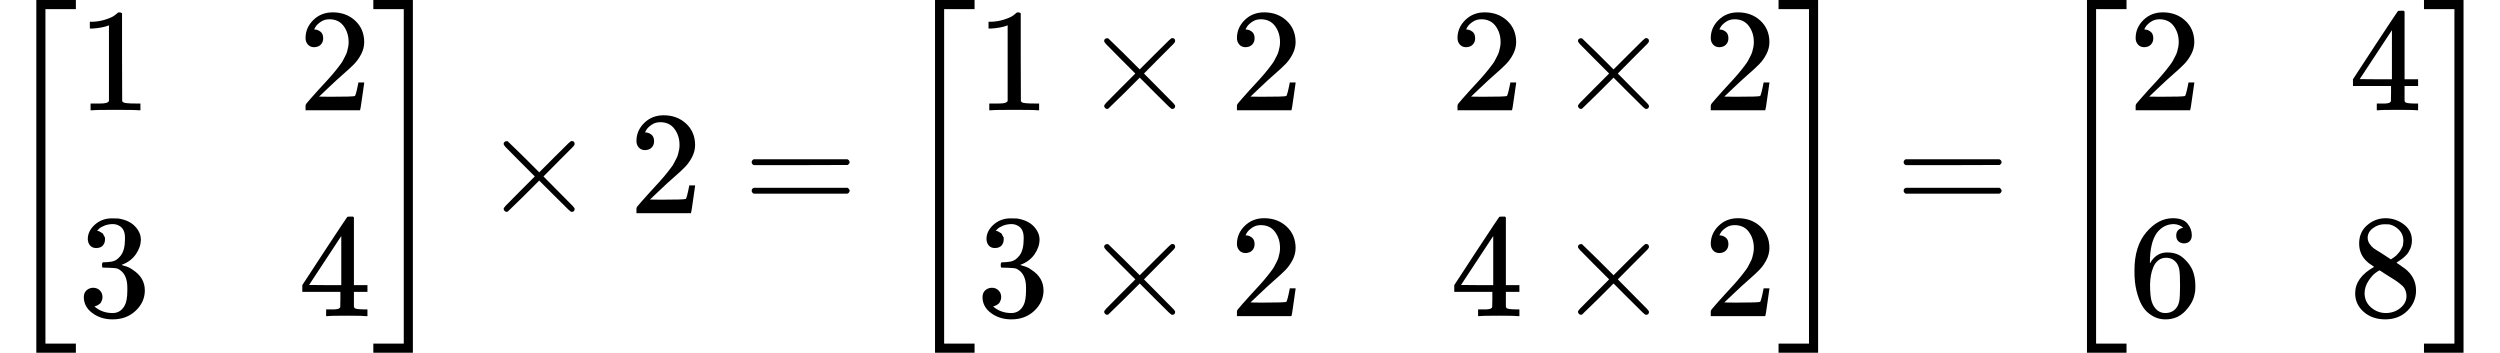 <?xml version="1.0" encoding="UTF-8" standalone="no" ?>
<svg xmlns="http://www.w3.org/2000/svg" width="38.467ex" height="5.43ex" viewBox="0 -1450 17002.4 2400" xmlns:xlink="http://www.w3.org/1999/xlink" aria-hidden="true"><defs><path id="MJX-406-TEX-S3-5B" d="M247 -949V1450H516V1388H309V-887H516V-949H247Z"></path><path id="MJX-406-TEX-N-31" d="M213 578L200 573Q186 568 160 563T102 556H83V602H102Q149 604 189 617T245 641T273 663Q275 666 285 666Q294 666 302 660V361L303 61Q310 54 315 52T339 48T401 46H427V0H416Q395 3 257 3Q121 3 100 0H88V46H114Q136 46 152 46T177 47T193 50T201 52T207 57T213 61V578Z"></path><path id="MJX-406-TEX-N-32" d="M109 429Q82 429 66 447T50 491Q50 562 103 614T235 666Q326 666 387 610T449 465Q449 422 429 383T381 315T301 241Q265 210 201 149L142 93L218 92Q375 92 385 97Q392 99 409 186V189H449V186Q448 183 436 95T421 3V0H50V19V31Q50 38 56 46T86 81Q115 113 136 137Q145 147 170 174T204 211T233 244T261 278T284 308T305 340T320 369T333 401T340 431T343 464Q343 527 309 573T212 619Q179 619 154 602T119 569T109 550Q109 549 114 549Q132 549 151 535T170 489Q170 464 154 447T109 429Z"></path><path id="MJX-406-TEX-N-33" d="M127 463Q100 463 85 480T69 524Q69 579 117 622T233 665Q268 665 277 664Q351 652 390 611T430 522Q430 470 396 421T302 350L299 348Q299 347 308 345T337 336T375 315Q457 262 457 175Q457 96 395 37T238 -22Q158 -22 100 21T42 130Q42 158 60 175T105 193Q133 193 151 175T169 130Q169 119 166 110T159 94T148 82T136 74T126 70T118 67L114 66Q165 21 238 21Q293 21 321 74Q338 107 338 175V195Q338 290 274 322Q259 328 213 329L171 330L168 332Q166 335 166 348Q166 366 174 366Q202 366 232 371Q266 376 294 413T322 525V533Q322 590 287 612Q265 626 240 626Q208 626 181 615T143 592T132 580H135Q138 579 143 578T153 573T165 566T175 555T183 540T186 520Q186 498 172 481T127 463Z"></path><path id="MJX-406-TEX-N-34" d="M462 0Q444 3 333 3Q217 3 199 0H190V46H221Q241 46 248 46T265 48T279 53T286 61Q287 63 287 115V165H28V211L179 442Q332 674 334 675Q336 677 355 677H373L379 671V211H471V165H379V114Q379 73 379 66T385 54Q393 47 442 46H471V0H462ZM293 211V545L74 212L183 211H293Z"></path><path id="MJX-406-TEX-S3-5D" d="M11 1388V1450H280V-949H11V-887H218V1388H11Z"></path><path id="MJX-406-TEX-N-D7" d="M630 29Q630 9 609 9Q604 9 587 25T493 118L389 222L284 117Q178 13 175 11Q171 9 168 9Q160 9 154 15T147 29Q147 36 161 51T255 146L359 250L255 354Q174 435 161 449T147 471Q147 480 153 485T168 490Q173 490 175 489Q178 487 284 383L389 278L493 382Q570 459 587 475T609 491Q630 491 630 471Q630 464 620 453T522 355L418 250L522 145Q606 61 618 48T630 29Z"></path><path id="MJX-406-TEX-N-3D" d="M56 347Q56 360 70 367H707Q722 359 722 347Q722 336 708 328L390 327H72Q56 332 56 347ZM56 153Q56 168 72 173H708Q722 163 722 153Q722 140 707 133H70Q56 140 56 153Z"></path><path id="MJX-406-TEX-N-36" d="M42 313Q42 476 123 571T303 666Q372 666 402 630T432 550Q432 525 418 510T379 495Q356 495 341 509T326 548Q326 592 373 601Q351 623 311 626Q240 626 194 566Q147 500 147 364L148 360Q153 366 156 373Q197 433 263 433H267Q313 433 348 414Q372 400 396 374T435 317Q456 268 456 210V192Q456 169 451 149Q440 90 387 34T253 -22Q225 -22 199 -14T143 16T92 75T56 172T42 313ZM257 397Q227 397 205 380T171 335T154 278T148 216Q148 133 160 97T198 39Q222 21 251 21Q302 21 329 59Q342 77 347 104T352 209Q352 289 347 316T329 361Q302 397 257 397Z"></path><path id="MJX-406-TEX-N-38" d="M70 417T70 494T124 618T248 666Q319 666 374 624T429 515Q429 485 418 459T392 417T361 389T335 371T324 363L338 354Q352 344 366 334T382 323Q457 264 457 174Q457 95 399 37T249 -22Q159 -22 101 29T43 155Q43 263 172 335L154 348Q133 361 127 368Q70 417 70 494ZM286 386L292 390Q298 394 301 396T311 403T323 413T334 425T345 438T355 454T364 471T369 491T371 513Q371 556 342 586T275 624Q268 625 242 625Q201 625 165 599T128 534Q128 511 141 492T167 463T217 431Q224 426 228 424L286 386ZM250 21Q308 21 350 55T392 137Q392 154 387 169T375 194T353 216T330 234T301 253T274 270Q260 279 244 289T218 306L210 311Q204 311 181 294T133 239T107 157Q107 98 150 60T250 21Z"></path></defs><g stroke="currentColor" fill="currentColor" stroke-width="0" transform="matrix(1 0 0 -1 0 0)"><g data-mml-node="math"><g data-mml-node="mrow"><g data-mml-node="mo"><use xlink:href="#MJX-406-TEX-S3-5B"></use></g><g data-mml-node="mtable" transform="translate(528, 0)"><g data-mml-node="mtr" transform="translate(0, 700)"><g data-mml-node="mtd"><g data-mml-node="mn"><use xlink:href="#MJX-406-TEX-N-31"></use></g></g><g data-mml-node="mtd" transform="translate(1500, 0)"><g data-mml-node="mn"><use xlink:href="#MJX-406-TEX-N-32"></use></g></g></g><g data-mml-node="mtr" transform="translate(0, -700)"><g data-mml-node="mtd"><g data-mml-node="mn"><use xlink:href="#MJX-406-TEX-N-33"></use></g></g><g data-mml-node="mtd" transform="translate(1500, 0)"><g data-mml-node="mn"><use xlink:href="#MJX-406-TEX-N-34"></use></g></g></g></g><g data-mml-node="mo" transform="translate(2528, 0)"><use xlink:href="#MJX-406-TEX-S3-5D"></use></g></g><g data-mml-node="mo" transform="translate(3278.2, 0)"><use xlink:href="#MJX-406-TEX-N-D7"></use></g><g data-mml-node="mn" transform="translate(4278.4, 0)"><use xlink:href="#MJX-406-TEX-N-32"></use></g><g data-mml-node="mo" transform="translate(5056.2, 0)"><use xlink:href="#MJX-406-TEX-N-3D"></use></g><g data-mml-node="mrow" transform="translate(6112, 0)"><g data-mml-node="mo"><use xlink:href="#MJX-406-TEX-S3-5B"></use></g><g data-mml-node="mtable" transform="translate(528, 0)"><g data-mml-node="mtr" transform="translate(0, 700)"><g data-mml-node="mtd"><g data-mml-node="mn"><use xlink:href="#MJX-406-TEX-N-31"></use></g><g data-mml-node="mo" transform="translate(722.2, 0)"><use xlink:href="#MJX-406-TEX-N-D7"></use></g><g data-mml-node="mn" transform="translate(1722.4, 0)"><use xlink:href="#MJX-406-TEX-N-32"></use></g></g><g data-mml-node="mtd" transform="translate(3222.4, 0)"><g data-mml-node="mn"><use xlink:href="#MJX-406-TEX-N-32"></use></g><g data-mml-node="mo" transform="translate(722.2, 0)"><use xlink:href="#MJX-406-TEX-N-D7"></use></g><g data-mml-node="mn" transform="translate(1722.4, 0)"><use xlink:href="#MJX-406-TEX-N-32"></use></g></g></g><g data-mml-node="mtr" transform="translate(0, -700)"><g data-mml-node="mtd"><g data-mml-node="mn"><use xlink:href="#MJX-406-TEX-N-33"></use></g><g data-mml-node="mo" transform="translate(722.2, 0)"><use xlink:href="#MJX-406-TEX-N-D7"></use></g><g data-mml-node="mn" transform="translate(1722.4, 0)"><use xlink:href="#MJX-406-TEX-N-32"></use></g></g><g data-mml-node="mtd" transform="translate(3222.4, 0)"><g data-mml-node="mn"><use xlink:href="#MJX-406-TEX-N-34"></use></g><g data-mml-node="mo" transform="translate(722.2, 0)"><use xlink:href="#MJX-406-TEX-N-D7"></use></g><g data-mml-node="mn" transform="translate(1722.4, 0)"><use xlink:href="#MJX-406-TEX-N-32"></use></g></g></g></g><g data-mml-node="mo" transform="translate(5972.9, 0)"><use xlink:href="#MJX-406-TEX-S3-5D"></use></g></g><g data-mml-node="mo" transform="translate(12890.7, 0)"><use xlink:href="#MJX-406-TEX-N-3D"></use></g><g data-mml-node="mrow" transform="translate(13946.4, 0)"><g data-mml-node="mo"><use xlink:href="#MJX-406-TEX-S3-5B"></use></g><g data-mml-node="mtable" transform="translate(528, 0)"><g data-mml-node="mtr" transform="translate(0, 700)"><g data-mml-node="mtd"><g data-mml-node="mn"><use xlink:href="#MJX-406-TEX-N-32"></use></g></g><g data-mml-node="mtd" transform="translate(1500, 0)"><g data-mml-node="mn"><use xlink:href="#MJX-406-TEX-N-34"></use></g></g></g><g data-mml-node="mtr" transform="translate(0, -700)"><g data-mml-node="mtd"><g data-mml-node="mn"><use xlink:href="#MJX-406-TEX-N-36"></use></g></g><g data-mml-node="mtd" transform="translate(1500, 0)"><g data-mml-node="mn"><use xlink:href="#MJX-406-TEX-N-38"></use></g></g></g></g><g data-mml-node="mo" transform="translate(2528, 0)"><use xlink:href="#MJX-406-TEX-S3-5D"></use></g></g></g></g></svg>